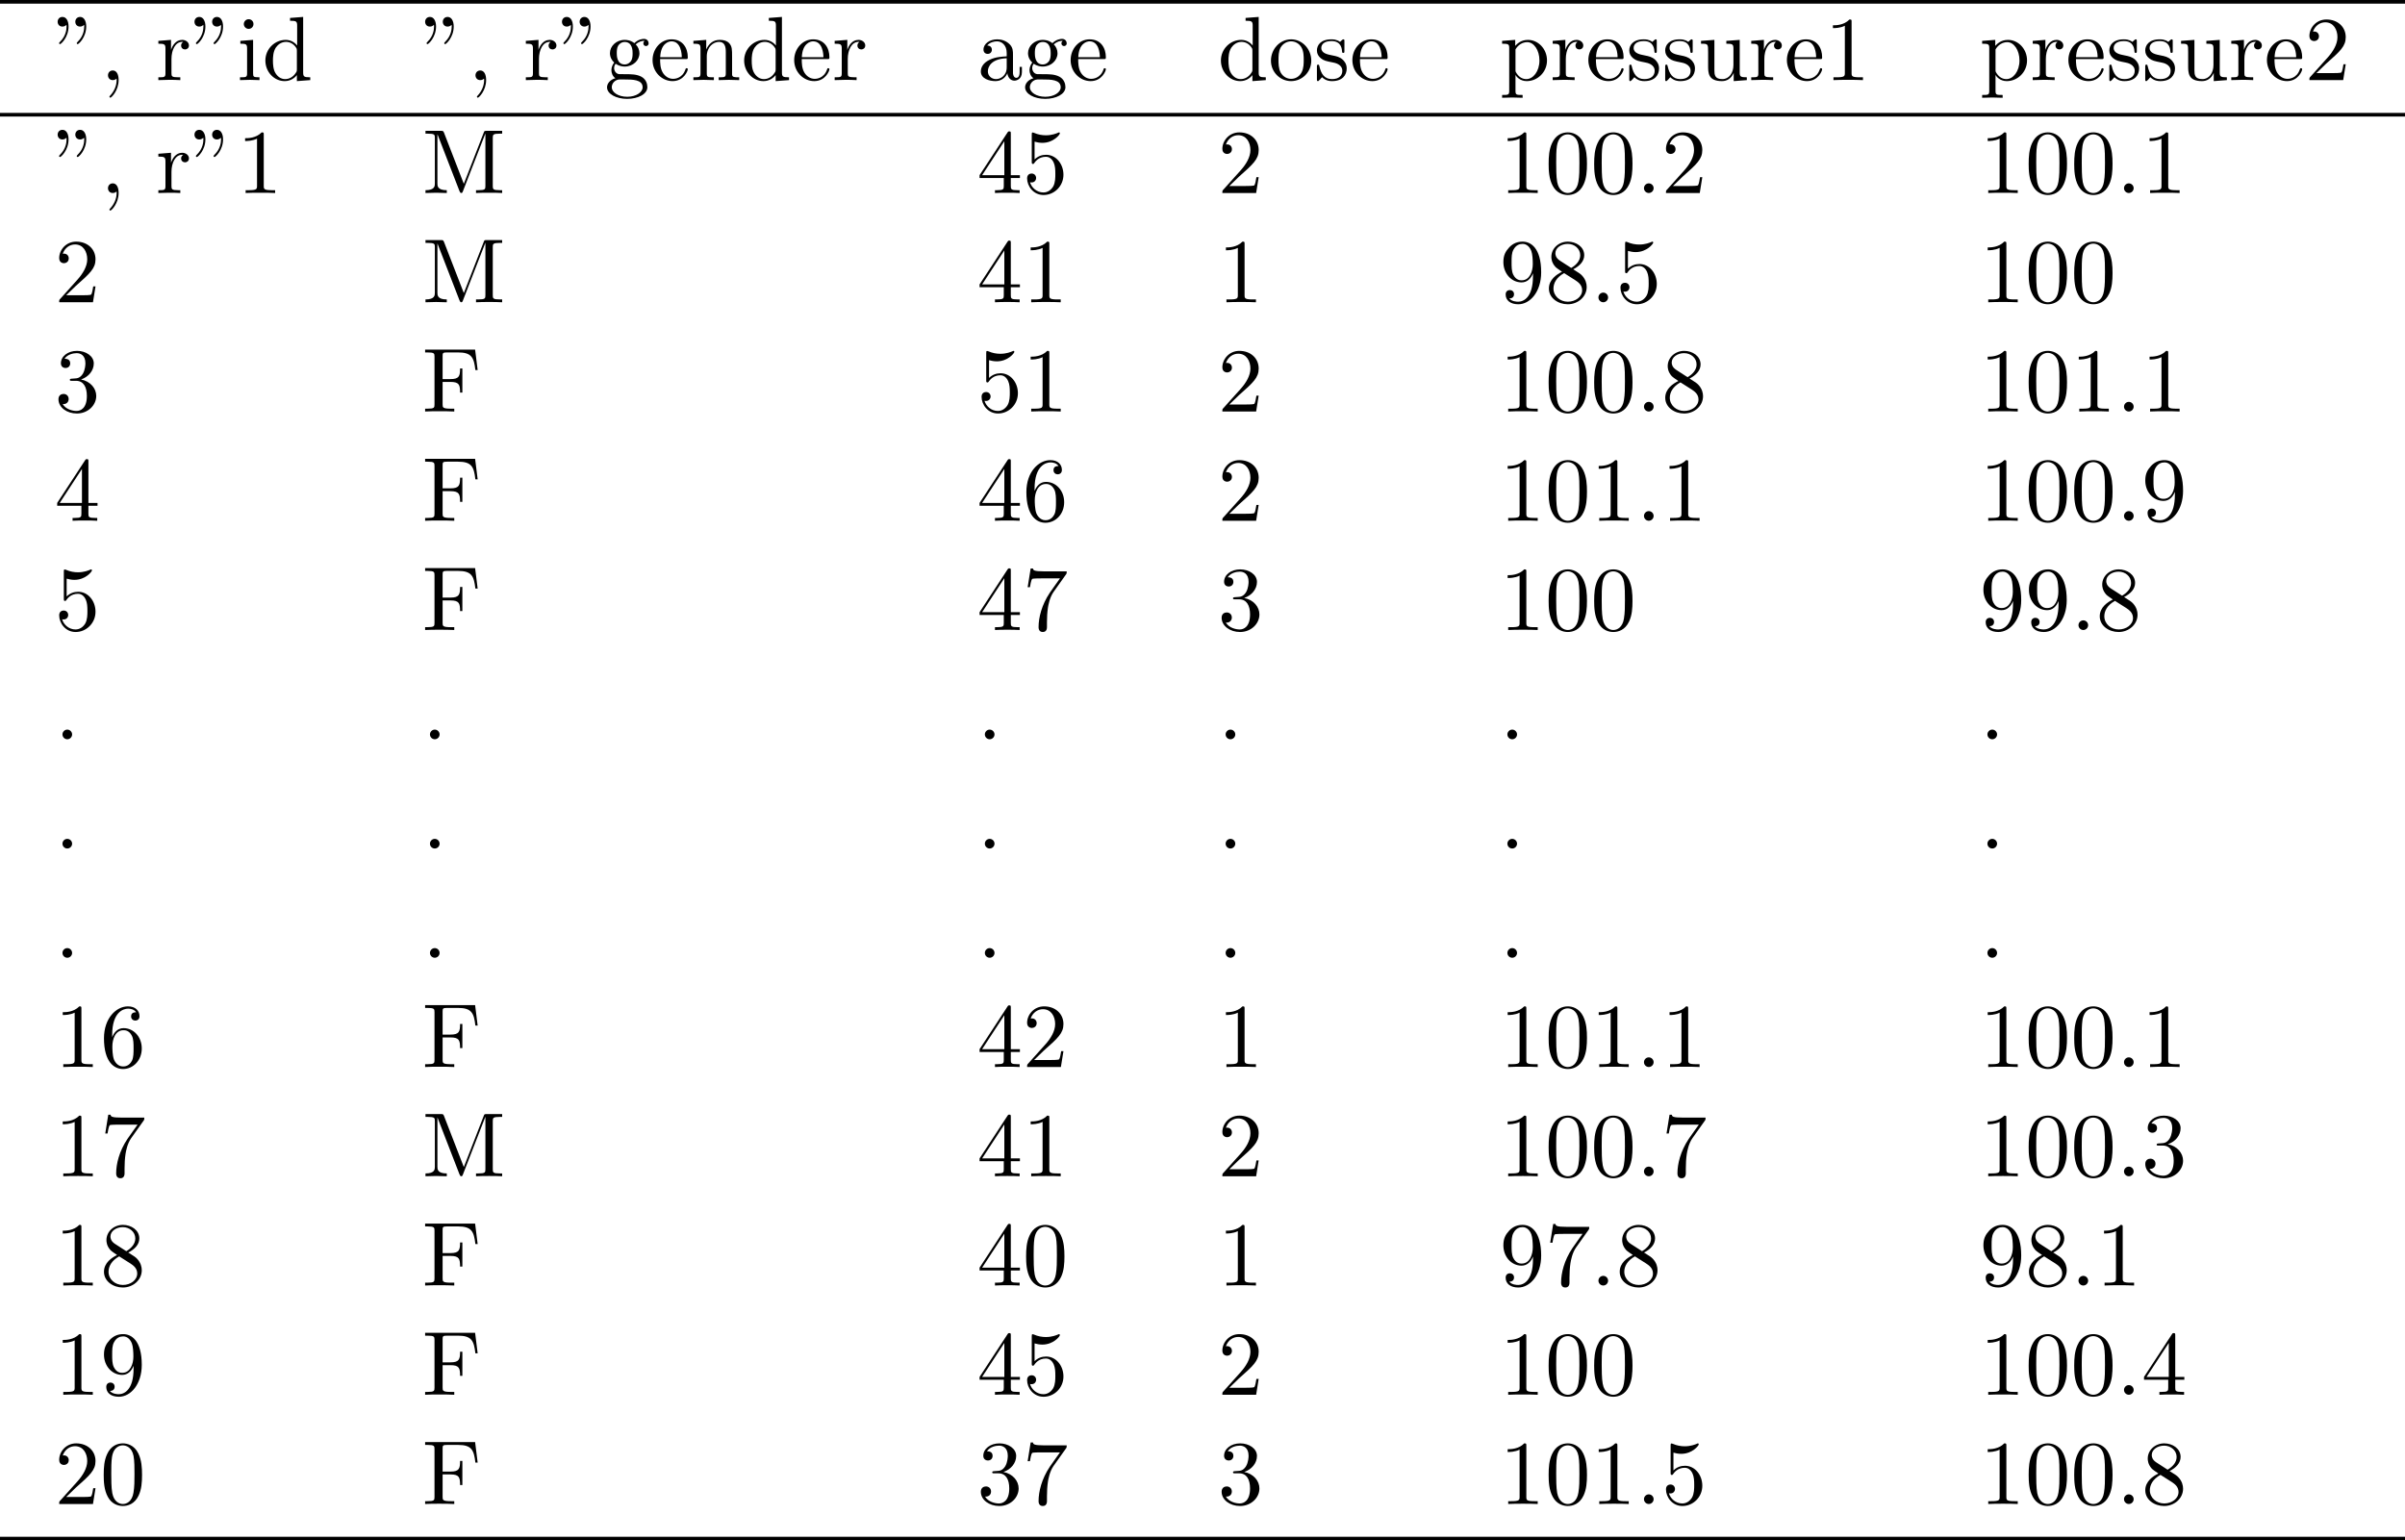 <?xml version='1.0' encoding='UTF-8'?>
<!-- This file was generated by dvisvgm 2.3.5 -->
<svg height='168.568pt' version='1.1' viewBox='40.279 -86.775 263.152 168.568' width='263.152pt' xmlns='http://www.w3.org/2000/svg' xmlns:xlink='http://www.w3.org/1999/xlink'>
<defs>
<path d='M1.524 -5.868C1.524 -6.466 1.285 -6.914 0.857 -6.914C0.508 -6.914 0.329 -6.645 0.329 -6.386S0.498 -5.858 0.857 -5.858C1.056 -5.858 1.196 -5.958 1.255 -6.017C1.265 -6.037 1.275 -6.047 1.285 -6.047C1.305 -6.047 1.305 -5.908 1.305 -5.868C1.305 -5.549 1.235 -4.832 0.608 -4.214C0.488 -4.095 0.488 -4.075 0.488 -4.045C0.488 -3.975 0.538 -3.935 0.588 -3.935C0.697 -3.935 1.524 -4.692 1.524 -5.868ZM3.457 -5.868C3.457 -6.466 3.218 -6.914 2.79 -6.914C2.441 -6.914 2.262 -6.645 2.262 -6.386S2.431 -5.858 2.79 -5.858C2.989 -5.858 3.128 -5.958 3.188 -6.017C3.198 -6.037 3.208 -6.047 3.218 -6.047C3.238 -6.047 3.238 -5.908 3.238 -5.868C3.238 -5.549 3.168 -4.832 2.54 -4.214C2.421 -4.095 2.421 -4.075 2.421 -4.045C2.421 -3.975 2.471 -3.935 2.521 -3.935C2.63 -3.935 3.457 -4.692 3.457 -5.868Z' id='g0-34'/>
<path d='M2.022 -0.01C2.022 -0.648 1.783 -1.056 1.385 -1.056C1.036 -1.056 0.857 -0.787 0.857 -0.528S1.026 0 1.385 0C1.544 0 1.664 -0.06 1.763 -0.139L1.783 -0.159C1.793 -0.159 1.803 -0.149 1.803 -0.01C1.803 0.628 1.524 1.235 1.086 1.704C1.026 1.763 1.016 1.773 1.016 1.813C1.016 1.883 1.066 1.923 1.116 1.923C1.235 1.923 2.022 1.136 2.022 -0.01Z' id='g0-44'/>
<path d='M1.913 -0.528C1.913 -0.817 1.674 -1.056 1.385 -1.056S0.857 -0.817 0.857 -0.528S1.096 0 1.385 0S1.913 -0.239 1.913 -0.528Z' id='g0-46'/>
<path d='M4.583 -3.188C4.583 -3.985 4.533 -4.782 4.184 -5.519C3.726 -6.476 2.909 -6.635 2.491 -6.635C1.893 -6.635 1.166 -6.376 0.757 -5.45C0.438 -4.762 0.389 -3.985 0.389 -3.188C0.389 -2.441 0.428 -1.544 0.837 -0.787C1.265 0.02 1.993 0.219 2.481 0.219C3.019 0.219 3.776 0.01 4.214 -0.936C4.533 -1.624 4.583 -2.401 4.583 -3.188ZM2.481 0C2.092 0 1.504 -0.249 1.325 -1.205C1.215 -1.803 1.215 -2.72 1.215 -3.308C1.215 -3.945 1.215 -4.603 1.295 -5.141C1.484 -6.326 2.232 -6.416 2.481 -6.416C2.809 -6.416 3.467 -6.237 3.656 -5.25C3.756 -4.692 3.756 -3.935 3.756 -3.308C3.756 -2.56 3.756 -1.883 3.646 -1.245C3.497 -0.299 2.929 0 2.481 0Z' id='g0-48'/>
<path d='M2.929 -6.376C2.929 -6.615 2.929 -6.635 2.7 -6.635C2.082 -5.998 1.205 -5.998 0.887 -5.998V-5.689C1.086 -5.689 1.674 -5.689 2.192 -5.948V-0.787C2.192 -0.428 2.162 -0.309 1.265 -0.309H0.946V0C1.295 -0.03 2.162 -0.03 2.56 -0.03S3.826 -0.03 4.174 0V-0.309H3.856C2.959 -0.309 2.929 -0.418 2.929 -0.787V-6.376Z' id='g0-49'/>
<path d='M1.265 -0.767L2.321 -1.793C3.875 -3.168 4.473 -3.706 4.473 -4.702C4.473 -5.838 3.577 -6.635 2.361 -6.635C1.235 -6.635 0.498 -5.719 0.498 -4.832C0.498 -4.274 0.996 -4.274 1.026 -4.274C1.196 -4.274 1.544 -4.394 1.544 -4.802C1.544 -5.061 1.365 -5.32 1.016 -5.32C0.936 -5.32 0.917 -5.32 0.887 -5.31C1.116 -5.958 1.654 -6.326 2.232 -6.326C3.138 -6.326 3.567 -5.519 3.567 -4.702C3.567 -3.905 3.068 -3.118 2.521 -2.501L0.608 -0.369C0.498 -0.259 0.498 -0.239 0.498 0H4.194L4.473 -1.733H4.224C4.174 -1.435 4.105 -0.996 4.005 -0.847C3.935 -0.767 3.278 -0.767 3.059 -0.767H1.265Z' id='g0-50'/>
<path d='M2.889 -3.507C3.706 -3.776 4.284 -4.473 4.284 -5.26C4.284 -6.077 3.407 -6.635 2.451 -6.635C1.445 -6.635 0.687 -6.037 0.687 -5.28C0.687 -4.951 0.907 -4.762 1.196 -4.762C1.504 -4.762 1.704 -4.981 1.704 -5.27C1.704 -5.768 1.235 -5.768 1.086 -5.768C1.395 -6.257 2.052 -6.386 2.411 -6.386C2.819 -6.386 3.367 -6.167 3.367 -5.27C3.367 -5.151 3.347 -4.573 3.088 -4.134C2.79 -3.656 2.451 -3.626 2.202 -3.616C2.122 -3.606 1.883 -3.587 1.813 -3.587C1.733 -3.577 1.664 -3.567 1.664 -3.467C1.664 -3.357 1.733 -3.357 1.903 -3.357H2.341C3.158 -3.357 3.527 -2.68 3.527 -1.704C3.527 -0.349 2.839 -0.06 2.401 -0.06C1.973 -0.06 1.225 -0.229 0.877 -0.817C1.225 -0.767 1.534 -0.986 1.534 -1.365C1.534 -1.724 1.265 -1.923 0.976 -1.923C0.737 -1.923 0.418 -1.783 0.418 -1.345C0.418 -0.438 1.345 0.219 2.431 0.219C3.646 0.219 4.553 -0.687 4.553 -1.704C4.553 -2.521 3.925 -3.298 2.889 -3.507Z' id='g0-51'/>
<path d='M2.929 -1.644V-0.777C2.929 -0.418 2.909 -0.309 2.172 -0.309H1.963V0C2.371 -0.03 2.889 -0.03 3.308 -0.03S4.254 -0.03 4.663 0V-0.309H4.453C3.716 -0.309 3.696 -0.418 3.696 -0.777V-1.644H4.692V-1.953H3.696V-6.486C3.696 -6.685 3.696 -6.745 3.537 -6.745C3.447 -6.745 3.417 -6.745 3.337 -6.625L0.279 -1.953V-1.644H2.929ZM2.989 -1.953H0.558L2.989 -5.669V-1.953Z' id='g0-52'/>
<path d='M4.473 -2.002C4.473 -3.188 3.656 -4.184 2.58 -4.184C2.102 -4.184 1.674 -4.025 1.315 -3.676V-5.619C1.514 -5.559 1.843 -5.489 2.162 -5.489C3.387 -5.489 4.085 -6.396 4.085 -6.526C4.085 -6.585 4.055 -6.635 3.985 -6.635C3.975 -6.635 3.955 -6.635 3.905 -6.605C3.706 -6.516 3.218 -6.316 2.55 -6.316C2.152 -6.316 1.694 -6.386 1.225 -6.595C1.146 -6.625 1.126 -6.625 1.106 -6.625C1.006 -6.625 1.006 -6.545 1.006 -6.386V-3.437C1.006 -3.258 1.006 -3.178 1.146 -3.178C1.215 -3.178 1.235 -3.208 1.275 -3.268C1.385 -3.427 1.753 -3.965 2.56 -3.965C3.078 -3.965 3.328 -3.507 3.407 -3.328C3.567 -2.959 3.587 -2.57 3.587 -2.072C3.587 -1.724 3.587 -1.126 3.347 -0.707C3.108 -0.319 2.74 -0.06 2.281 -0.06C1.554 -0.06 0.986 -0.588 0.817 -1.176C0.847 -1.166 0.877 -1.156 0.986 -1.156C1.315 -1.156 1.484 -1.405 1.484 -1.644S1.315 -2.132 0.986 -2.132C0.847 -2.132 0.498 -2.062 0.498 -1.604C0.498 -0.747 1.186 0.219 2.301 0.219C3.457 0.219 4.473 -0.737 4.473 -2.002Z' id='g0-53'/>
<path d='M1.315 -3.268V-3.507C1.315 -6.027 2.55 -6.386 3.059 -6.386C3.298 -6.386 3.716 -6.326 3.935 -5.988C3.786 -5.988 3.387 -5.988 3.387 -5.539C3.387 -5.23 3.626 -5.081 3.846 -5.081C4.005 -5.081 4.304 -5.171 4.304 -5.559C4.304 -6.157 3.866 -6.635 3.039 -6.635C1.763 -6.635 0.418 -5.35 0.418 -3.148C0.418 -0.488 1.574 0.219 2.501 0.219C3.606 0.219 4.553 -0.717 4.553 -2.032C4.553 -3.298 3.666 -4.254 2.56 -4.254C1.883 -4.254 1.514 -3.746 1.315 -3.268ZM2.501 -0.06C1.873 -0.06 1.574 -0.658 1.514 -0.807C1.335 -1.275 1.335 -2.072 1.335 -2.252C1.335 -3.029 1.654 -4.025 2.55 -4.025C2.71 -4.025 3.168 -4.025 3.477 -3.407C3.656 -3.039 3.656 -2.531 3.656 -2.042C3.656 -1.564 3.656 -1.066 3.487 -0.707C3.188 -0.11 2.73 -0.06 2.501 -0.06Z' id='g0-54'/>
<path d='M4.742 -6.067C4.832 -6.187 4.832 -6.207 4.832 -6.416H2.411C1.196 -6.416 1.176 -6.545 1.136 -6.735H0.887L0.558 -4.682H0.807C0.837 -4.842 0.927 -5.469 1.056 -5.589C1.126 -5.649 1.903 -5.649 2.032 -5.649H4.095C3.985 -5.489 3.198 -4.403 2.979 -4.075C2.082 -2.73 1.753 -1.345 1.753 -0.329C1.753 -0.229 1.753 0.219 2.212 0.219S2.67 -0.229 2.67 -0.329V-0.837C2.67 -1.385 2.7 -1.933 2.78 -2.471C2.819 -2.7 2.959 -3.557 3.397 -4.174L4.742 -6.067Z' id='g0-55'/>
<path d='M1.624 -4.553C1.166 -4.852 1.126 -5.191 1.126 -5.36C1.126 -5.968 1.773 -6.386 2.481 -6.386C3.208 -6.386 3.846 -5.868 3.846 -5.151C3.846 -4.583 3.457 -4.105 2.859 -3.756L1.624 -4.553ZM3.078 -3.606C3.796 -3.975 4.284 -4.493 4.284 -5.151C4.284 -6.067 3.397 -6.635 2.491 -6.635C1.494 -6.635 0.687 -5.898 0.687 -4.971C0.687 -4.792 0.707 -4.344 1.126 -3.875C1.235 -3.756 1.604 -3.507 1.853 -3.337C1.275 -3.049 0.418 -2.491 0.418 -1.504C0.418 -0.448 1.435 0.219 2.481 0.219C3.606 0.219 4.553 -0.608 4.553 -1.674C4.553 -2.032 4.443 -2.481 4.065 -2.899C3.875 -3.108 3.716 -3.208 3.078 -3.606ZM2.082 -3.188L3.308 -2.411C3.587 -2.222 4.055 -1.923 4.055 -1.315C4.055 -0.578 3.308 -0.06 2.491 -0.06C1.634 -0.06 0.917 -0.677 0.917 -1.504C0.917 -2.082 1.235 -2.72 2.082 -3.188Z' id='g0-56'/>
<path d='M3.656 -3.168V-2.849C3.656 -0.518 2.62 -0.06 2.042 -0.06C1.873 -0.06 1.335 -0.08 1.066 -0.418C1.504 -0.418 1.584 -0.707 1.584 -0.877C1.584 -1.186 1.345 -1.335 1.126 -1.335C0.966 -1.335 0.667 -1.245 0.667 -0.857C0.667 -0.189 1.205 0.219 2.052 0.219C3.337 0.219 4.553 -1.136 4.553 -3.278C4.553 -5.958 3.407 -6.635 2.521 -6.635C1.973 -6.635 1.484 -6.456 1.056 -6.007C0.648 -5.559 0.418 -5.141 0.418 -4.394C0.418 -3.148 1.295 -2.172 2.411 -2.172C3.019 -2.172 3.427 -2.59 3.656 -3.168ZM2.421 -2.401C2.262 -2.401 1.803 -2.401 1.494 -3.029C1.315 -3.397 1.315 -3.895 1.315 -4.384C1.315 -4.922 1.315 -5.39 1.524 -5.758C1.793 -6.257 2.172 -6.386 2.521 -6.386C2.979 -6.386 3.308 -6.047 3.477 -5.599C3.597 -5.28 3.636 -4.653 3.636 -4.194C3.636 -3.367 3.298 -2.401 2.421 -2.401Z' id='g0-57'/>
<path d='M5.798 -6.775H0.329V-6.466H0.568C1.335 -6.466 1.355 -6.356 1.355 -5.998V-0.777C1.355 -0.418 1.335 -0.309 0.568 -0.309H0.329V0C0.677 -0.03 1.455 -0.03 1.843 -0.03C2.252 -0.03 3.158 -0.03 3.517 0V-0.309H3.188C2.242 -0.309 2.242 -0.438 2.242 -0.787V-3.238H3.098C4.055 -3.238 4.154 -2.919 4.154 -2.072H4.403V-4.712H4.154C4.154 -3.875 4.055 -3.547 3.098 -3.547H2.242V-6.067C2.242 -6.396 2.262 -6.466 2.73 -6.466H3.925C5.42 -6.466 5.669 -5.908 5.828 -4.533H6.077L5.798 -6.775Z' id='g0-70'/>
<path d='M2.401 -6.585C2.311 -6.804 2.281 -6.804 2.052 -6.804H0.369V-6.496H0.608C1.375 -6.496 1.395 -6.386 1.395 -6.027V-1.046C1.395 -0.777 1.395 -0.309 0.369 -0.309V0C0.717 -0.01 1.205 -0.03 1.534 -0.03S2.351 -0.01 2.7 0V-0.309C1.674 -0.309 1.674 -0.777 1.674 -1.046V-6.416H1.684L4.085 -0.219C4.134 -0.09 4.184 0 4.284 0C4.394 0 4.423 -0.08 4.463 -0.189L6.914 -6.496H6.924V-0.777C6.924 -0.418 6.904 -0.309 6.137 -0.309H5.898V0C6.267 -0.03 6.944 -0.03 7.333 -0.03S8.389 -0.03 8.757 0V-0.309H8.518C7.751 -0.309 7.731 -0.418 7.731 -0.777V-6.027C7.731 -6.386 7.751 -6.496 8.518 -6.496H8.757V-6.804H7.073C6.814 -6.804 6.814 -6.795 6.745 -6.615L4.563 -1.006L2.401 -6.585Z' id='g0-77'/>
<path d='M3.318 -0.757C3.357 -0.359 3.626 0.06 4.095 0.06C4.304 0.06 4.912 -0.08 4.912 -0.887V-1.445H4.663V-0.887C4.663 -0.309 4.413 -0.249 4.304 -0.249C3.975 -0.249 3.935 -0.697 3.935 -0.747V-2.74C3.935 -3.158 3.935 -3.547 3.577 -3.915C3.188 -4.304 2.69 -4.463 2.212 -4.463C1.395 -4.463 0.707 -3.995 0.707 -3.337C0.707 -3.039 0.907 -2.869 1.166 -2.869C1.445 -2.869 1.624 -3.068 1.624 -3.328C1.624 -3.447 1.574 -3.776 1.116 -3.786C1.385 -4.134 1.873 -4.244 2.192 -4.244C2.68 -4.244 3.248 -3.856 3.248 -2.969V-2.6C2.74 -2.57 2.042 -2.54 1.415 -2.242C0.667 -1.903 0.418 -1.385 0.418 -0.946C0.418 -0.139 1.385 0.11 2.012 0.11C2.67 0.11 3.128 -0.289 3.318 -0.757ZM3.248 -2.391V-1.395C3.248 -0.448 2.531 -0.11 2.082 -0.11C1.594 -0.11 1.186 -0.458 1.186 -0.956C1.186 -1.504 1.604 -2.331 3.248 -2.391Z' id='g0-97'/>
<path d='M3.786 -0.548V0.11L5.25 0V-0.309C4.553 -0.309 4.473 -0.379 4.473 -0.867V-6.914L3.039 -6.804V-6.496C3.736 -6.496 3.816 -6.426 3.816 -5.938V-3.786C3.527 -4.144 3.098 -4.403 2.56 -4.403C1.385 -4.403 0.339 -3.427 0.339 -2.142C0.339 -0.877 1.315 0.11 2.451 0.11C3.088 0.11 3.537 -0.229 3.786 -0.548ZM3.786 -3.218V-1.176C3.786 -0.996 3.786 -0.976 3.676 -0.807C3.377 -0.329 2.929 -0.11 2.501 -0.11C2.052 -0.11 1.694 -0.369 1.455 -0.747C1.196 -1.156 1.166 -1.724 1.166 -2.132C1.166 -2.501 1.186 -3.098 1.474 -3.547C1.684 -3.856 2.062 -4.184 2.6 -4.184C2.949 -4.184 3.367 -4.035 3.676 -3.587C3.786 -3.417 3.786 -3.397 3.786 -3.218Z' id='g0-100'/>
<path d='M1.116 -2.511C1.176 -3.995 2.012 -4.244 2.351 -4.244C3.377 -4.244 3.477 -2.899 3.477 -2.511H1.116ZM1.106 -2.301H3.885C4.105 -2.301 4.134 -2.301 4.134 -2.511C4.134 -3.497 3.597 -4.463 2.351 -4.463C1.196 -4.463 0.279 -3.437 0.279 -2.192C0.279 -0.857 1.325 0.11 2.471 0.11C3.686 0.11 4.134 -0.996 4.134 -1.186C4.134 -1.285 4.055 -1.305 4.005 -1.305C3.915 -1.305 3.895 -1.245 3.875 -1.166C3.527 -0.139 2.63 -0.139 2.531 -0.139C2.032 -0.139 1.634 -0.438 1.405 -0.807C1.106 -1.285 1.106 -1.943 1.106 -2.301Z' id='g0-101'/>
<path d='M2.212 -1.714C1.345 -1.714 1.345 -2.71 1.345 -2.939C1.345 -3.208 1.355 -3.527 1.504 -3.776C1.584 -3.895 1.813 -4.174 2.212 -4.174C3.078 -4.174 3.078 -3.178 3.078 -2.949C3.078 -2.68 3.068 -2.361 2.919 -2.112C2.839 -1.993 2.61 -1.714 2.212 -1.714ZM1.056 -1.325C1.056 -1.365 1.056 -1.594 1.225 -1.793C1.614 -1.514 2.022 -1.484 2.212 -1.484C3.138 -1.484 3.826 -2.172 3.826 -2.939C3.826 -3.308 3.666 -3.676 3.417 -3.905C3.776 -4.244 4.134 -4.294 4.314 -4.294C4.334 -4.294 4.384 -4.294 4.413 -4.284C4.304 -4.244 4.254 -4.134 4.254 -4.015C4.254 -3.846 4.384 -3.726 4.543 -3.726C4.643 -3.726 4.832 -3.796 4.832 -4.025C4.832 -4.194 4.712 -4.513 4.324 -4.513C4.125 -4.513 3.686 -4.453 3.268 -4.045C2.849 -4.374 2.431 -4.403 2.212 -4.403C1.285 -4.403 0.598 -3.716 0.598 -2.949C0.598 -2.511 0.817 -2.132 1.066 -1.923C0.936 -1.773 0.757 -1.445 0.757 -1.096C0.757 -0.787 0.887 -0.408 1.196 -0.209C0.598 -0.04 0.279 0.389 0.279 0.787C0.279 1.504 1.265 2.052 2.481 2.052C3.656 2.052 4.692 1.544 4.692 0.767C4.692 0.418 4.553 -0.09 4.045 -0.369C3.517 -0.648 2.939 -0.648 2.331 -0.648C2.082 -0.648 1.654 -0.648 1.584 -0.658C1.265 -0.697 1.056 -1.006 1.056 -1.325ZM2.491 1.823C1.484 1.823 0.797 1.315 0.797 0.787C0.797 0.329 1.176 -0.04 1.614 -0.07H2.202C3.059 -0.07 4.174 -0.07 4.174 0.787C4.174 1.325 3.467 1.823 2.491 1.823Z' id='g0-103'/>
<path d='M1.763 -4.403L0.369 -4.294V-3.985C1.016 -3.985 1.106 -3.925 1.106 -3.437V-0.757C1.106 -0.309 0.996 -0.309 0.329 -0.309V0C0.648 -0.01 1.186 -0.03 1.425 -0.03C1.773 -0.03 2.122 -0.01 2.461 0V-0.309C1.803 -0.309 1.763 -0.359 1.763 -0.747V-4.403ZM1.803 -6.137C1.803 -6.456 1.554 -6.665 1.275 -6.665C0.966 -6.665 0.747 -6.396 0.747 -6.137C0.747 -5.868 0.966 -5.609 1.275 -5.609C1.554 -5.609 1.803 -5.818 1.803 -6.137Z' id='g0-105'/>
<path d='M1.096 -3.427V-0.757C1.096 -0.309 0.986 -0.309 0.319 -0.309V0C0.667 -0.01 1.176 -0.03 1.445 -0.03C1.704 -0.03 2.222 -0.01 2.56 0V-0.309C1.893 -0.309 1.783 -0.309 1.783 -0.757V-2.59C1.783 -3.626 2.491 -4.184 3.128 -4.184C3.756 -4.184 3.866 -3.646 3.866 -3.078V-0.757C3.866 -0.309 3.756 -0.309 3.088 -0.309V0C3.437 -0.01 3.945 -0.03 4.214 -0.03C4.473 -0.03 4.991 -0.01 5.33 0V-0.309C4.812 -0.309 4.563 -0.309 4.553 -0.608V-2.511C4.553 -3.367 4.553 -3.676 4.244 -4.035C4.105 -4.204 3.776 -4.403 3.198 -4.403C2.471 -4.403 2.002 -3.975 1.724 -3.357V-4.403L0.319 -4.294V-3.985C1.016 -3.985 1.096 -3.915 1.096 -3.427Z' id='g0-110'/>
<path d='M4.692 -2.132C4.692 -3.407 3.696 -4.463 2.491 -4.463C1.245 -4.463 0.279 -3.377 0.279 -2.132C0.279 -0.847 1.315 0.11 2.481 0.11C3.686 0.11 4.692 -0.867 4.692 -2.132ZM2.491 -0.139C2.062 -0.139 1.624 -0.349 1.355 -0.807C1.106 -1.245 1.106 -1.853 1.106 -2.212C1.106 -2.6 1.106 -3.138 1.345 -3.577C1.614 -4.035 2.082 -4.244 2.481 -4.244C2.919 -4.244 3.347 -4.025 3.606 -3.597S3.866 -2.59 3.866 -2.212C3.866 -1.853 3.866 -1.315 3.646 -0.877C3.427 -0.428 2.989 -0.139 2.491 -0.139Z' id='g0-111'/>
<path d='M1.714 -3.746V-4.403L0.279 -4.294V-3.985C0.986 -3.985 1.056 -3.925 1.056 -3.487V1.176C1.056 1.624 0.946 1.624 0.279 1.624V1.933C0.618 1.923 1.136 1.903 1.395 1.903C1.664 1.903 2.172 1.923 2.521 1.933V1.624C1.853 1.624 1.743 1.624 1.743 1.176V-0.498V-0.588C1.793 -0.428 2.212 0.11 2.969 0.11C4.154 0.11 5.191 -0.867 5.191 -2.152C5.191 -3.417 4.224 -4.403 3.108 -4.403C2.331 -4.403 1.913 -3.965 1.714 -3.746ZM1.743 -1.136V-3.357C2.032 -3.866 2.521 -4.154 3.029 -4.154C3.756 -4.154 4.364 -3.278 4.364 -2.152C4.364 -0.946 3.666 -0.11 2.929 -0.11C2.531 -0.11 2.152 -0.309 1.883 -0.717C1.743 -0.927 1.743 -0.936 1.743 -1.136Z' id='g0-112'/>
<path d='M1.664 -3.308V-4.403L0.279 -4.294V-3.985C0.976 -3.985 1.056 -3.915 1.056 -3.427V-0.757C1.056 -0.309 0.946 -0.309 0.279 -0.309V0C0.667 -0.01 1.136 -0.03 1.415 -0.03C1.813 -0.03 2.281 -0.03 2.68 0V-0.309H2.471C1.733 -0.309 1.714 -0.418 1.714 -0.777V-2.311C1.714 -3.298 2.132 -4.184 2.889 -4.184C2.959 -4.184 2.979 -4.184 2.999 -4.174C2.969 -4.164 2.77 -4.045 2.77 -3.786C2.77 -3.507 2.979 -3.357 3.198 -3.357C3.377 -3.357 3.626 -3.477 3.626 -3.796S3.318 -4.403 2.889 -4.403C2.162 -4.403 1.803 -3.736 1.664 -3.308Z' id='g0-114'/>
<path d='M2.072 -1.933C2.291 -1.893 3.108 -1.733 3.108 -1.016C3.108 -0.508 2.76 -0.11 1.983 -0.11C1.146 -0.11 0.787 -0.677 0.598 -1.524C0.568 -1.654 0.558 -1.694 0.458 -1.694C0.329 -1.694 0.329 -1.624 0.329 -1.445V-0.13C0.329 0.04 0.329 0.11 0.438 0.11C0.488 0.11 0.498 0.1 0.687 -0.09C0.707 -0.11 0.707 -0.13 0.887 -0.319C1.325 0.1 1.773 0.11 1.983 0.11C3.128 0.11 3.587 -0.558 3.587 -1.275C3.587 -1.803 3.288 -2.102 3.168 -2.222C2.839 -2.54 2.451 -2.62 2.032 -2.7C1.474 -2.809 0.807 -2.939 0.807 -3.517C0.807 -3.866 1.066 -4.274 1.923 -4.274C3.019 -4.274 3.068 -3.377 3.088 -3.068C3.098 -2.979 3.188 -2.979 3.208 -2.979C3.337 -2.979 3.337 -3.029 3.337 -3.218V-4.224C3.337 -4.394 3.337 -4.463 3.228 -4.463C3.178 -4.463 3.158 -4.463 3.029 -4.344C2.999 -4.304 2.899 -4.214 2.859 -4.184C2.481 -4.463 2.072 -4.463 1.923 -4.463C0.707 -4.463 0.329 -3.796 0.329 -3.238C0.329 -2.889 0.488 -2.61 0.757 -2.391C1.076 -2.132 1.355 -2.072 2.072 -1.933Z' id='g0-115'/>
<path d='M3.895 -0.787V0.11L5.33 0V-0.309C4.633 -0.309 4.553 -0.379 4.553 -0.867V-4.403L3.088 -4.294V-3.985C3.786 -3.985 3.866 -3.915 3.866 -3.427V-1.654C3.866 -0.787 3.387 -0.11 2.66 -0.11C1.823 -0.11 1.783 -0.578 1.783 -1.096V-4.403L0.319 -4.294V-3.985C1.096 -3.985 1.096 -3.955 1.096 -3.068V-1.574C1.096 -0.797 1.096 0.11 2.61 0.11C3.168 0.11 3.606 -0.169 3.895 -0.787Z' id='g0-117'/>
</defs>
<g id='page1'>
<rect height='0.399' width='263.152' x='40.279' y='-86.775'/>
<use x='46.257' xlink:href='#g0-34' y='-78.008'/>
<use x='51.238' xlink:href='#g0-44' y='-78.008'/>
<use x='57.327' xlink:href='#g0-114' y='-78.008'/>
<use x='61.229' xlink:href='#g0-34' y='-78.008'/>
<use x='66.21' xlink:href='#g0-105' y='-78.008'/>
<use x='68.977' xlink:href='#g0-100' y='-78.008'/>
<use x='86.467' xlink:href='#g0-34' y='-78.008'/>
<use x='91.449' xlink:href='#g0-44' y='-78.008'/>
<use x='97.537' xlink:href='#g0-114' y='-78.008'/>
<use x='101.439' xlink:href='#g0-34' y='-78.008'/>
<use x='106.42' xlink:href='#g0-103' y='-78.008'/>
<use x='111.402' xlink:href='#g0-101' y='-78.008'/>
<use x='115.83' xlink:href='#g0-110' y='-78.008'/>
<use x='121.364' xlink:href='#g0-100' y='-78.008'/>
<use x='126.899' xlink:href='#g0-101' y='-78.008'/>
<use x='131.327' xlink:href='#g0-114' y='-78.008'/>
<use x='147.184' xlink:href='#g0-97' y='-78.008'/>
<use x='152.166' xlink:href='#g0-103' y='-78.008'/>
<use x='157.147' xlink:href='#g0-101' y='-78.008'/>
<use x='173.53' xlink:href='#g0-100' y='-78.008'/>
<use x='179.065' xlink:href='#g0-111' y='-78.008'/>
<use x='184.046' xlink:href='#g0-115' y='-78.008'/>
<use x='187.976' xlink:href='#g0-101' y='-78.008'/>
<use x='204.359' xlink:href='#g0-112' y='-78.008'/>
<use x='209.894' xlink:href='#g0-114' y='-78.008'/>
<use x='213.796' xlink:href='#g0-101' y='-78.008'/>
<use x='218.223' xlink:href='#g0-115' y='-78.008'/>
<use x='222.153' xlink:href='#g0-115' y='-78.008'/>
<use x='226.083' xlink:href='#g0-117' y='-78.008'/>
<use x='231.618' xlink:href='#g0-114' y='-78.008'/>
<use x='235.52' xlink:href='#g0-101' y='-78.008'/>
<use x='239.948' xlink:href='#g0-49' y='-78.008'/>
<use x='256.884' xlink:href='#g0-112' y='-78.008'/>
<use x='262.419' xlink:href='#g0-114' y='-78.008'/>
<use x='266.321' xlink:href='#g0-101' y='-78.008'/>
<use x='270.749' xlink:href='#g0-115' y='-78.008'/>
<use x='274.679' xlink:href='#g0-115' y='-78.008'/>
<use x='278.608' xlink:href='#g0-117' y='-78.008'/>
<use x='284.143' xlink:href='#g0-114' y='-78.008'/>
<use x='288.045' xlink:href='#g0-101' y='-78.008'/>
<use x='292.473' xlink:href='#g0-50' y='-78.008'/>
<rect height='0.399' width='263.152' x='40.279' y='-74.421'/>
<use x='46.257' xlink:href='#g0-34' y='-65.654'/>
<use x='51.238' xlink:href='#g0-44' y='-65.654'/>
<use x='57.327' xlink:href='#g0-114' y='-65.654'/>
<use x='61.229' xlink:href='#g0-34' y='-65.654'/>
<use x='66.21' xlink:href='#g0-49' y='-65.654'/>
<use x='86.467' xlink:href='#g0-77' y='-65.654'/>
<use x='147.184' xlink:href='#g0-52' y='-65.654'/>
<use x='152.166' xlink:href='#g0-53' y='-65.654'/>
<use x='173.53' xlink:href='#g0-50' y='-65.654'/>
<use x='204.359' xlink:href='#g0-49' y='-65.654'/>
<use x='209.34' xlink:href='#g0-48' y='-65.654'/>
<use x='214.321' xlink:href='#g0-48' y='-65.654'/>
<use x='219.303' xlink:href='#g0-46' y='-65.654'/>
<use x='222.07' xlink:href='#g0-50' y='-65.654'/>
<use x='256.884' xlink:href='#g0-49' y='-65.654'/>
<use x='261.865' xlink:href='#g0-48' y='-65.654'/>
<use x='266.847' xlink:href='#g0-48' y='-65.654'/>
<use x='271.828' xlink:href='#g0-46' y='-65.654'/>
<use x='274.595' xlink:href='#g0-49' y='-65.654'/>
<use x='46.257' xlink:href='#g0-50' y='-53.699'/>
<use x='86.467' xlink:href='#g0-77' y='-53.699'/>
<use x='147.184' xlink:href='#g0-52' y='-53.699'/>
<use x='152.166' xlink:href='#g0-49' y='-53.699'/>
<use x='173.53' xlink:href='#g0-49' y='-53.699'/>
<use x='204.359' xlink:href='#g0-57' y='-53.699'/>
<use x='209.34' xlink:href='#g0-56' y='-53.699'/>
<use x='214.321' xlink:href='#g0-46' y='-53.699'/>
<use x='217.089' xlink:href='#g0-53' y='-53.699'/>
<use x='256.884' xlink:href='#g0-49' y='-53.699'/>
<use x='261.865' xlink:href='#g0-48' y='-53.699'/>
<use x='266.847' xlink:href='#g0-48' y='-53.699'/>
<use x='46.257' xlink:href='#g0-51' y='-41.744'/>
<use x='86.467' xlink:href='#g0-70' y='-41.744'/>
<use x='147.184' xlink:href='#g0-53' y='-41.744'/>
<use x='152.166' xlink:href='#g0-49' y='-41.744'/>
<use x='173.53' xlink:href='#g0-50' y='-41.744'/>
<use x='204.359' xlink:href='#g0-49' y='-41.744'/>
<use x='209.34' xlink:href='#g0-48' y='-41.744'/>
<use x='214.321' xlink:href='#g0-48' y='-41.744'/>
<use x='219.303' xlink:href='#g0-46' y='-41.744'/>
<use x='222.07' xlink:href='#g0-56' y='-41.744'/>
<use x='256.884' xlink:href='#g0-49' y='-41.744'/>
<use x='261.865' xlink:href='#g0-48' y='-41.744'/>
<use x='266.847' xlink:href='#g0-49' y='-41.744'/>
<use x='271.828' xlink:href='#g0-46' y='-41.744'/>
<use x='274.595' xlink:href='#g0-49' y='-41.744'/>
<use x='46.257' xlink:href='#g0-52' y='-29.788'/>
<use x='86.467' xlink:href='#g0-70' y='-29.788'/>
<use x='147.184' xlink:href='#g0-52' y='-29.788'/>
<use x='152.166' xlink:href='#g0-54' y='-29.788'/>
<use x='173.53' xlink:href='#g0-50' y='-29.788'/>
<use x='204.359' xlink:href='#g0-49' y='-29.788'/>
<use x='209.34' xlink:href='#g0-48' y='-29.788'/>
<use x='214.321' xlink:href='#g0-49' y='-29.788'/>
<use x='219.303' xlink:href='#g0-46' y='-29.788'/>
<use x='222.07' xlink:href='#g0-49' y='-29.788'/>
<use x='256.884' xlink:href='#g0-49' y='-29.788'/>
<use x='261.865' xlink:href='#g0-48' y='-29.788'/>
<use x='266.847' xlink:href='#g0-48' y='-29.788'/>
<use x='271.828' xlink:href='#g0-46' y='-29.788'/>
<use x='274.595' xlink:href='#g0-57' y='-29.788'/>
<use x='46.257' xlink:href='#g0-53' y='-17.833'/>
<use x='86.467' xlink:href='#g0-70' y='-17.833'/>
<use x='147.184' xlink:href='#g0-52' y='-17.833'/>
<use x='152.166' xlink:href='#g0-55' y='-17.833'/>
<use x='173.53' xlink:href='#g0-51' y='-17.833'/>
<use x='204.359' xlink:href='#g0-49' y='-17.833'/>
<use x='209.34' xlink:href='#g0-48' y='-17.833'/>
<use x='214.321' xlink:href='#g0-48' y='-17.833'/>
<use x='256.884' xlink:href='#g0-57' y='-17.833'/>
<use x='261.865' xlink:href='#g0-57' y='-17.833'/>
<use x='266.847' xlink:href='#g0-46' y='-17.833'/>
<use x='269.614' xlink:href='#g0-56' y='-17.833'/>
<use x='46.257' xlink:href='#g0-46' y='-5.878'/>
<use x='86.467' xlink:href='#g0-46' y='-5.878'/>
<use x='147.184' xlink:href='#g0-46' y='-5.878'/>
<use x='173.53' xlink:href='#g0-46' y='-5.878'/>
<use x='204.359' xlink:href='#g0-46' y='-5.878'/>
<use x='256.884' xlink:href='#g0-46' y='-5.878'/>
<use x='46.257' xlink:href='#g0-46' y='6.077'/>
<use x='86.467' xlink:href='#g0-46' y='6.077'/>
<use x='147.184' xlink:href='#g0-46' y='6.077'/>
<use x='173.53' xlink:href='#g0-46' y='6.077'/>
<use x='204.359' xlink:href='#g0-46' y='6.077'/>
<use x='256.884' xlink:href='#g0-46' y='6.077'/>
<use x='46.257' xlink:href='#g0-46' y='18.032'/>
<use x='86.467' xlink:href='#g0-46' y='18.032'/>
<use x='147.184' xlink:href='#g0-46' y='18.032'/>
<use x='173.53' xlink:href='#g0-46' y='18.032'/>
<use x='204.359' xlink:href='#g0-46' y='18.032'/>
<use x='256.884' xlink:href='#g0-46' y='18.032'/>
<use x='46.257' xlink:href='#g0-49' y='29.988'/>
<use x='51.238' xlink:href='#g0-54' y='29.988'/>
<use x='86.467' xlink:href='#g0-70' y='29.988'/>
<use x='147.184' xlink:href='#g0-52' y='29.988'/>
<use x='152.166' xlink:href='#g0-50' y='29.988'/>
<use x='173.53' xlink:href='#g0-49' y='29.988'/>
<use x='204.359' xlink:href='#g0-49' y='29.988'/>
<use x='209.34' xlink:href='#g0-48' y='29.988'/>
<use x='214.321' xlink:href='#g0-49' y='29.988'/>
<use x='219.303' xlink:href='#g0-46' y='29.988'/>
<use x='222.07' xlink:href='#g0-49' y='29.988'/>
<use x='256.884' xlink:href='#g0-49' y='29.988'/>
<use x='261.865' xlink:href='#g0-48' y='29.988'/>
<use x='266.847' xlink:href='#g0-48' y='29.988'/>
<use x='271.828' xlink:href='#g0-46' y='29.988'/>
<use x='274.595' xlink:href='#g0-49' y='29.988'/>
<use x='46.257' xlink:href='#g0-49' y='41.943'/>
<use x='51.238' xlink:href='#g0-55' y='41.943'/>
<use x='86.467' xlink:href='#g0-77' y='41.943'/>
<use x='147.184' xlink:href='#g0-52' y='41.943'/>
<use x='152.166' xlink:href='#g0-49' y='41.943'/>
<use x='173.53' xlink:href='#g0-50' y='41.943'/>
<use x='204.359' xlink:href='#g0-49' y='41.943'/>
<use x='209.34' xlink:href='#g0-48' y='41.943'/>
<use x='214.321' xlink:href='#g0-48' y='41.943'/>
<use x='219.303' xlink:href='#g0-46' y='41.943'/>
<use x='222.07' xlink:href='#g0-55' y='41.943'/>
<use x='256.884' xlink:href='#g0-49' y='41.943'/>
<use x='261.865' xlink:href='#g0-48' y='41.943'/>
<use x='266.847' xlink:href='#g0-48' y='41.943'/>
<use x='271.828' xlink:href='#g0-46' y='41.943'/>
<use x='274.595' xlink:href='#g0-51' y='41.943'/>
<use x='46.257' xlink:href='#g0-49' y='53.898'/>
<use x='51.238' xlink:href='#g0-56' y='53.898'/>
<use x='86.467' xlink:href='#g0-70' y='53.898'/>
<use x='147.184' xlink:href='#g0-52' y='53.898'/>
<use x='152.166' xlink:href='#g0-48' y='53.898'/>
<use x='173.53' xlink:href='#g0-49' y='53.898'/>
<use x='204.359' xlink:href='#g0-57' y='53.898'/>
<use x='209.34' xlink:href='#g0-55' y='53.898'/>
<use x='214.321' xlink:href='#g0-46' y='53.898'/>
<use x='217.089' xlink:href='#g0-56' y='53.898'/>
<use x='256.884' xlink:href='#g0-57' y='53.898'/>
<use x='261.865' xlink:href='#g0-56' y='53.898'/>
<use x='266.847' xlink:href='#g0-46' y='53.898'/>
<use x='269.614' xlink:href='#g0-49' y='53.898'/>
<use x='46.257' xlink:href='#g0-49' y='65.853'/>
<use x='51.238' xlink:href='#g0-57' y='65.853'/>
<use x='86.467' xlink:href='#g0-70' y='65.853'/>
<use x='147.184' xlink:href='#g0-52' y='65.853'/>
<use x='152.166' xlink:href='#g0-53' y='65.853'/>
<use x='173.53' xlink:href='#g0-50' y='65.853'/>
<use x='204.359' xlink:href='#g0-49' y='65.853'/>
<use x='209.34' xlink:href='#g0-48' y='65.853'/>
<use x='214.321' xlink:href='#g0-48' y='65.853'/>
<use x='256.884' xlink:href='#g0-49' y='65.853'/>
<use x='261.865' xlink:href='#g0-48' y='65.853'/>
<use x='266.847' xlink:href='#g0-48' y='65.853'/>
<use x='271.828' xlink:href='#g0-46' y='65.853'/>
<use x='274.595' xlink:href='#g0-52' y='65.853'/>
<use x='46.257' xlink:href='#g0-50' y='77.808'/>
<use x='51.238' xlink:href='#g0-48' y='77.808'/>
<use x='86.467' xlink:href='#g0-70' y='77.808'/>
<use x='147.184' xlink:href='#g0-51' y='77.808'/>
<use x='152.166' xlink:href='#g0-55' y='77.808'/>
<use x='173.53' xlink:href='#g0-51' y='77.808'/>
<use x='204.359' xlink:href='#g0-49' y='77.808'/>
<use x='209.34' xlink:href='#g0-48' y='77.808'/>
<use x='214.321' xlink:href='#g0-49' y='77.808'/>
<use x='219.303' xlink:href='#g0-46' y='77.808'/>
<use x='222.07' xlink:href='#g0-53' y='77.808'/>
<use x='256.884' xlink:href='#g0-49' y='77.808'/>
<use x='261.865' xlink:href='#g0-48' y='77.808'/>
<use x='266.847' xlink:href='#g0-48' y='77.808'/>
<use x='271.828' xlink:href='#g0-46' y='77.808'/>
<use x='274.595' xlink:href='#g0-56' y='77.808'/>
<rect height='0.399' width='263.152' x='40.279' y='81.395'/>
</g>
</svg>